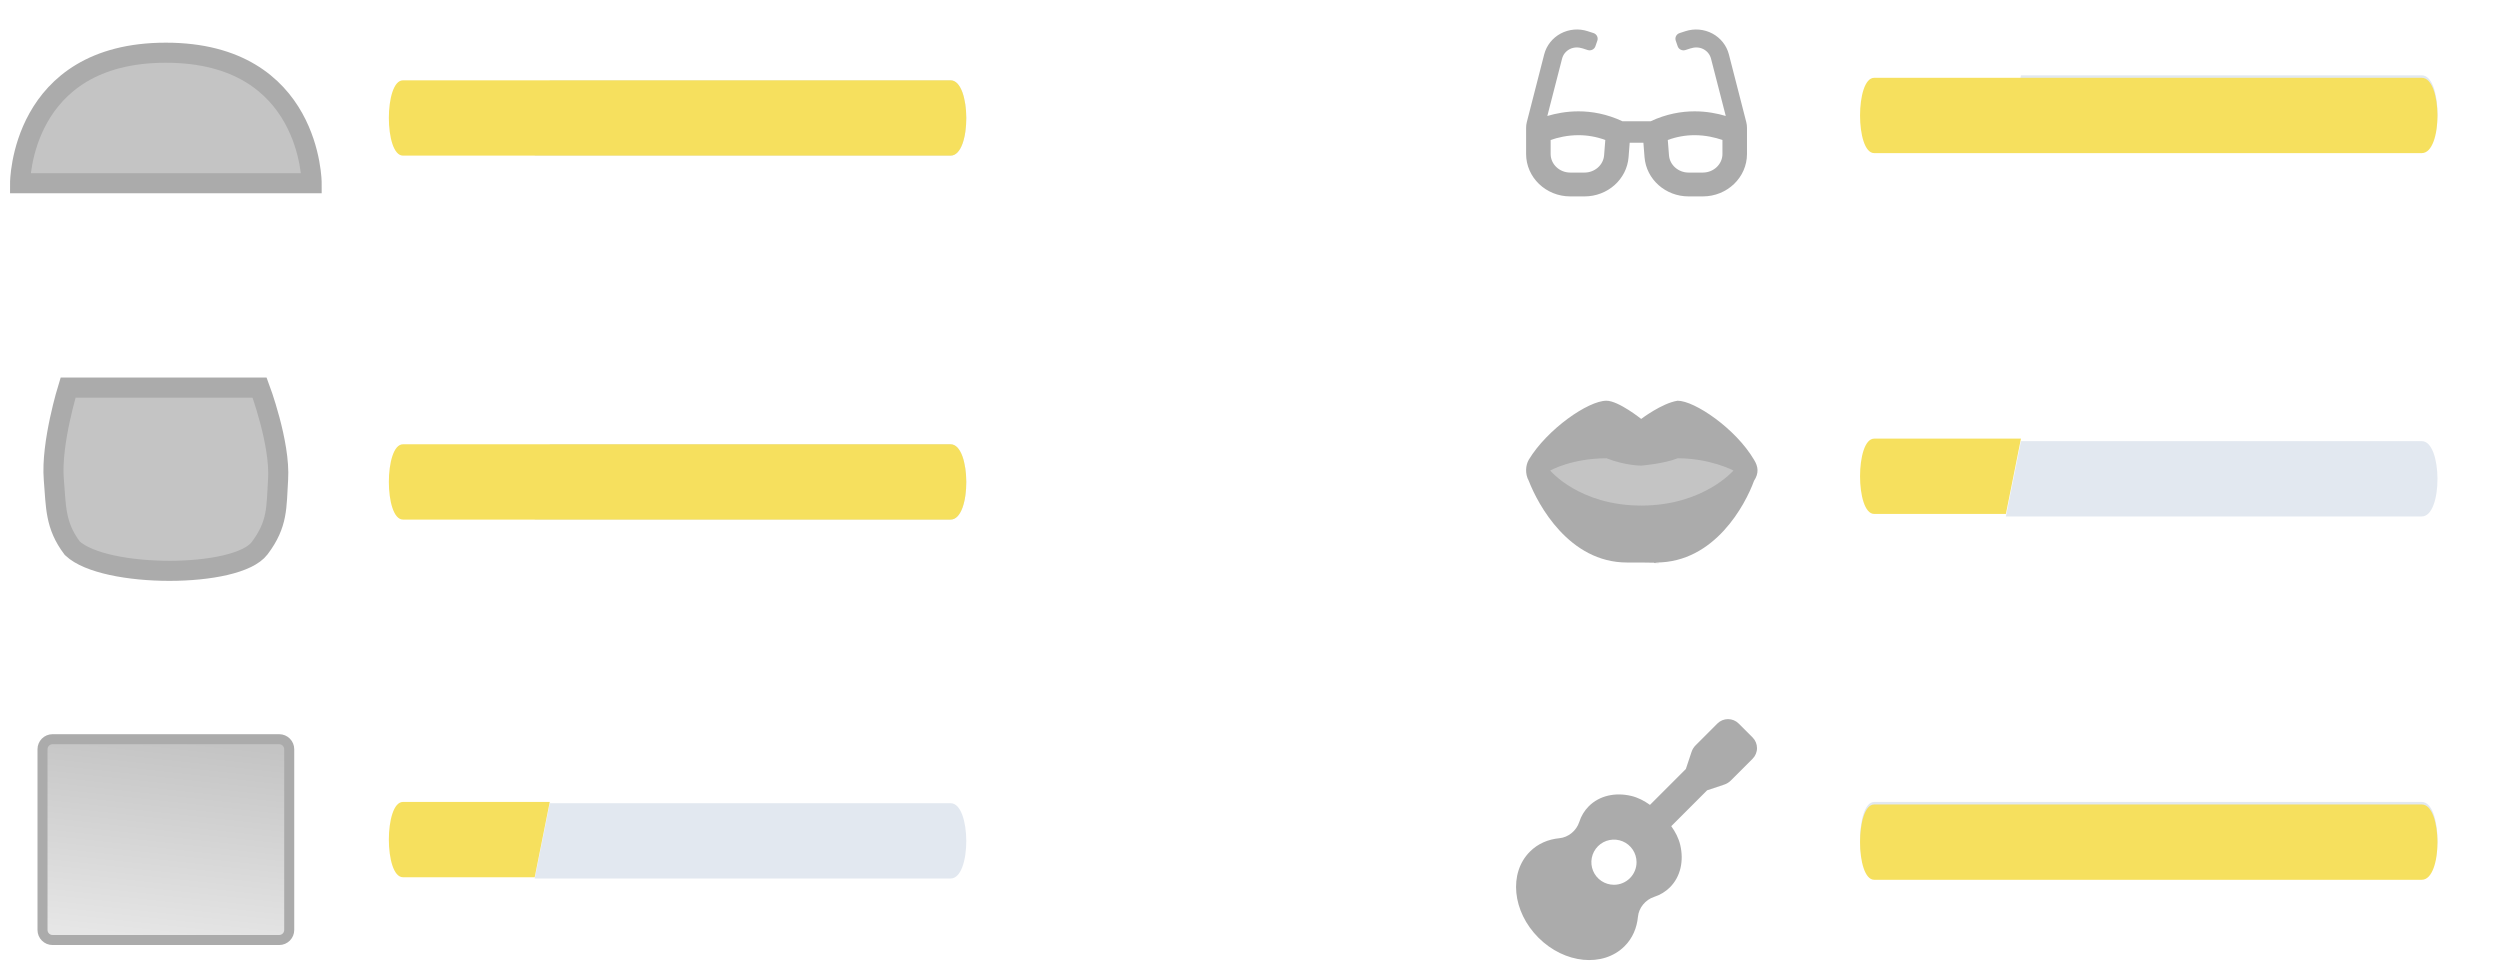 <svg width="249" height="96" viewBox="0 0 249 96" fill="none" xmlns="http://www.w3.org/2000/svg">
<path d="M27.806 73.625H5.234C4.682 73.625 4.234 74.073 4.234 74.625V92.625C4.234 93.177 4.682 93.625 5.234 93.625H27.806C28.359 93.625 28.806 93.177 28.806 92.625V74.625C28.806 74.073 28.359 73.625 27.806 73.625Z" fill="url(#paint0_linear)" stroke="#ABABAB"/>
<path d="M31.04 18.25H2C2 18.25 2 5.25 16.52 5.25C31.04 5.25 31.04 18.25 31.04 18.25Z" fill="#C4C4C4" stroke="#ABABAB" stroke-width="2"/>
<path d="M5.359 47.748C5.061 44.153 6.781 38.605 6.781 38.605H25.857C25.857 38.605 27.931 44.126 27.698 47.748C27.521 50.497 27.698 52.162 25.857 54.605C23.597 57.605 10.385 57.605 7.2 54.605C5.48 52.322 5.587 50.494 5.359 47.748Z" fill="#C4C4C4" stroke="#ABABAB" stroke-width="2"/>
<path d="M94.68 15.5C96.784 15.5 96.741 8 94.68 8L54.755 8L53.256 15.5H94.68Z" fill="#E2E8F0"/>
<path d="M241.211 15C243.315 15 243.273 7.5 241.211 7.5L201.287 7.5L199.787 15H241.211Z" fill="#E2E8F0"/>
<path d="M241.211 51.438C243.315 51.438 243.273 43.938 241.211 43.938L201.287 43.938L199.787 51.438H241.211Z" fill="#E2E8F0"/>
<path d="M94.68 51.75C96.784 51.75 96.741 44.25 94.68 44.25L54.755 44.25L53.256 51.75H94.68Z" fill="#E2E8F0"/>
<path d="M94.68 87.499C96.784 87.499 96.741 79.999 94.68 79.999L54.755 79.999L53.256 87.499H94.68Z" fill="#E2E8F0"/>
<g clip-path="url(#clip0)">
<path d="M173.927 12.154L172.195 5.411C171.97 4.532 171.371 3.777 170.553 3.34C169.734 2.905 168.759 2.817 167.872 3.105L167.29 3.294C166.969 3.397 166.796 3.734 166.903 4.045L167.096 4.608C167.203 4.919 167.549 5.087 167.869 4.984L168.372 4.821C168.788 4.686 169.251 4.688 169.639 4.885C170.032 5.084 170.31 5.425 170.417 5.843L171.886 11.551C171.038 11.299 169.984 11.089 168.785 11.089C167.457 11.089 165.959 11.35 164.398 12.081H161.603C160.042 11.349 158.544 11.089 157.216 11.089C156.016 11.089 154.962 11.298 154.114 11.551L155.583 5.842C155.69 5.425 155.968 5.084 156.361 4.885C156.749 4.688 157.212 4.686 157.628 4.82L158.131 4.983C158.451 5.087 158.797 4.919 158.903 4.608L159.097 4.045C159.203 3.734 159.03 3.397 158.71 3.293L158.128 3.105C157.241 2.816 156.266 2.904 155.447 3.34C154.629 3.777 154.03 4.531 153.804 5.41L152.073 12.154C152.024 12.342 152 12.535 152 12.729V15.336C152 17.67 153.97 19.562 156.4 19.562H157.818C160.12 19.562 162.033 17.858 162.206 15.652L162.317 14.219H163.683L163.795 15.652C163.967 17.858 165.88 19.562 168.182 19.562H169.6C172.03 19.562 174 17.67 174 15.336V12.73C174 12.536 173.976 12.342 173.927 12.154ZM159.768 15.473C159.693 16.434 158.836 17.188 157.818 17.188H156.4C155.322 17.188 154.444 16.357 154.444 15.336V13.943C155.137 13.702 156.103 13.464 157.217 13.464C158.128 13.464 159.022 13.624 159.888 13.943L159.768 15.473V15.473ZM171.556 15.336C171.556 16.357 170.678 17.188 169.6 17.188H168.182C167.164 17.188 166.307 16.434 166.232 15.473L166.112 13.943C166.978 13.624 167.872 13.464 168.784 13.464C169.896 13.464 170.863 13.703 171.555 13.943V15.336H171.556Z" fill="#ABABAB"/>
</g>
<path d="M152.264 45.794C154.101 42.742 158.19 39.912 159.999 39.912C161.201 39.912 163.463 41.725 163.463 41.725C163.463 41.725 165.524 40.154 167.089 39.912C168.784 39.912 172.869 42.681 174.702 45.794C175.124 46.472 175.206 47.126 174.702 47.888C173.849 50.231 170.81 56.026 164.954 56.026C164.893 56.033 164.847 56.04 164.813 56.046C166.021 56.076 164.392 56.122 164.813 56.046C164.366 56.035 163.529 56.026 162.053 56.026C156.283 56.026 153.185 50.275 152.264 47.888C151.879 47.194 151.946 46.348 152.264 45.794Z" fill="#ABABAB"/>
<path d="M163.474 46.377C163.474 46.377 161.866 46.377 160.009 45.645C156.546 45.645 154.398 46.865 154.398 46.865C154.398 46.865 157.297 50.355 163.474 50.355C169.65 50.355 172.652 46.865 172.652 46.865C172.652 46.865 170.358 45.645 167.099 45.645C165.77 46.182 163.474 46.377 163.474 46.377Z" fill="#C4C4C4"/>
<g clip-path="url(#clip1)">
<path d="M174.56 73.452L173.172 72.064C173.032 71.924 172.867 71.814 172.685 71.738C172.503 71.663 172.308 71.624 172.111 71.624C171.914 71.624 171.719 71.663 171.537 71.738C171.355 71.814 171.189 71.924 171.05 72.064L168.881 74.235C168.699 74.417 168.562 74.638 168.481 74.882L167.911 76.593L164.336 80.168C163.766 79.757 163.141 79.43 162.456 79.27C160.888 78.906 159.316 79.229 158.243 80.302C157.806 80.741 157.48 81.279 157.294 81.871C157.013 82.741 156.207 83.403 155.319 83.486C154.208 83.592 153.175 84.023 152.384 84.819C150.244 86.952 150.629 90.796 153.23 93.395C155.831 95.995 159.672 96.374 161.807 94.242C162.604 93.451 163.033 92.419 163.141 91.303C163.223 90.419 163.886 89.609 164.755 89.328C165.346 89.141 165.884 88.816 166.324 88.378C167.396 87.306 167.718 85.737 167.355 84.171C167.196 83.485 166.869 82.859 166.457 82.287L170.031 78.713L171.741 78.143C171.985 78.062 172.206 77.925 172.387 77.743L174.559 75.572C174.84 75.291 174.998 74.91 174.998 74.513C174.998 74.115 174.841 73.734 174.56 73.452V73.452ZM160.75 88.124C160.305 88.124 159.87 87.992 159.5 87.745C159.13 87.498 158.841 87.146 158.671 86.735C158.501 86.324 158.456 85.872 158.543 85.435C158.63 84.999 158.844 84.598 159.159 84.283C159.473 83.969 159.874 83.754 160.311 83.668C160.747 83.581 161.2 83.625 161.611 83.796C162.022 83.966 162.373 84.254 162.62 84.624C162.868 84.994 163 85.429 163 85.874C163 86.471 162.763 87.043 162.341 87.465C161.919 87.887 161.346 88.124 160.75 88.124Z" fill="#ABABAB"/>
</g>
<path d="M241.211 79.875C241.211 79.875 187.417 79.875 186.667 79.875C184.792 79.875 184.792 87.375 186.667 87.375H241.211C243.315 87.375 243.273 79.875 241.211 79.875Z" fill="#E2E8F0"/>
<path d="M94.68 8C94.68 8 40.885 8 40.135 8C38.261 8 38.261 15.5 40.135 15.5H94.68C96.784 15.5 96.741 8 94.68 8Z" fill="#F6E05E"/>
<path d="M94.68 44.25C94.68 44.25 40.885 44.25 40.135 44.25C38.261 44.25 38.261 51.75 40.135 51.75H94.68C96.784 51.75 96.741 44.25 94.68 44.25Z" fill="#F6E05E"/>
<path d="M241.211 80.126C241.211 80.126 187.417 80.125 186.667 80.126C184.792 80.126 184.792 87.626 186.667 87.626H241.211C243.315 87.626 243.273 80.126 241.211 80.126Z" fill="#F6E05E"/>
<path d="M241.211 7.75C241.211 7.75 187.417 7.749 186.667 7.75C184.792 7.75 184.792 15.25 186.667 15.25H241.211C243.315 15.25 243.273 7.75 241.211 7.75Z" fill="#F6E05E"/>
<path d="M40.135 79.873C38.261 79.873 38.261 87.373 40.135 87.373H53.256L54.755 79.873L40.135 79.873Z" fill="#F6E05E"/>
<path d="M186.667 43.688C184.792 43.688 184.792 51.188 186.667 51.188H199.787L201.287 43.688L186.667 43.688Z" fill="#F6E05E"/>
<defs>
<linearGradient id="paint0_linear" x1="16.52" y1="73.625" x2="14.34" y2="93.384" gradientUnits="userSpaceOnUse">
<stop stop-color="#C4C4C4"/>
<stop offset="1" stop-color="#E6E6E6"/>
</linearGradient>
<clipPath id="clip0">
<rect width="22" height="19" fill="white" transform="translate(152 1.75)"/>
</clipPath>
<clipPath id="clip1">
<rect width="24" height="24" fill="white" transform="translate(151 71.625)"/>
</clipPath>
</defs>
</svg>
